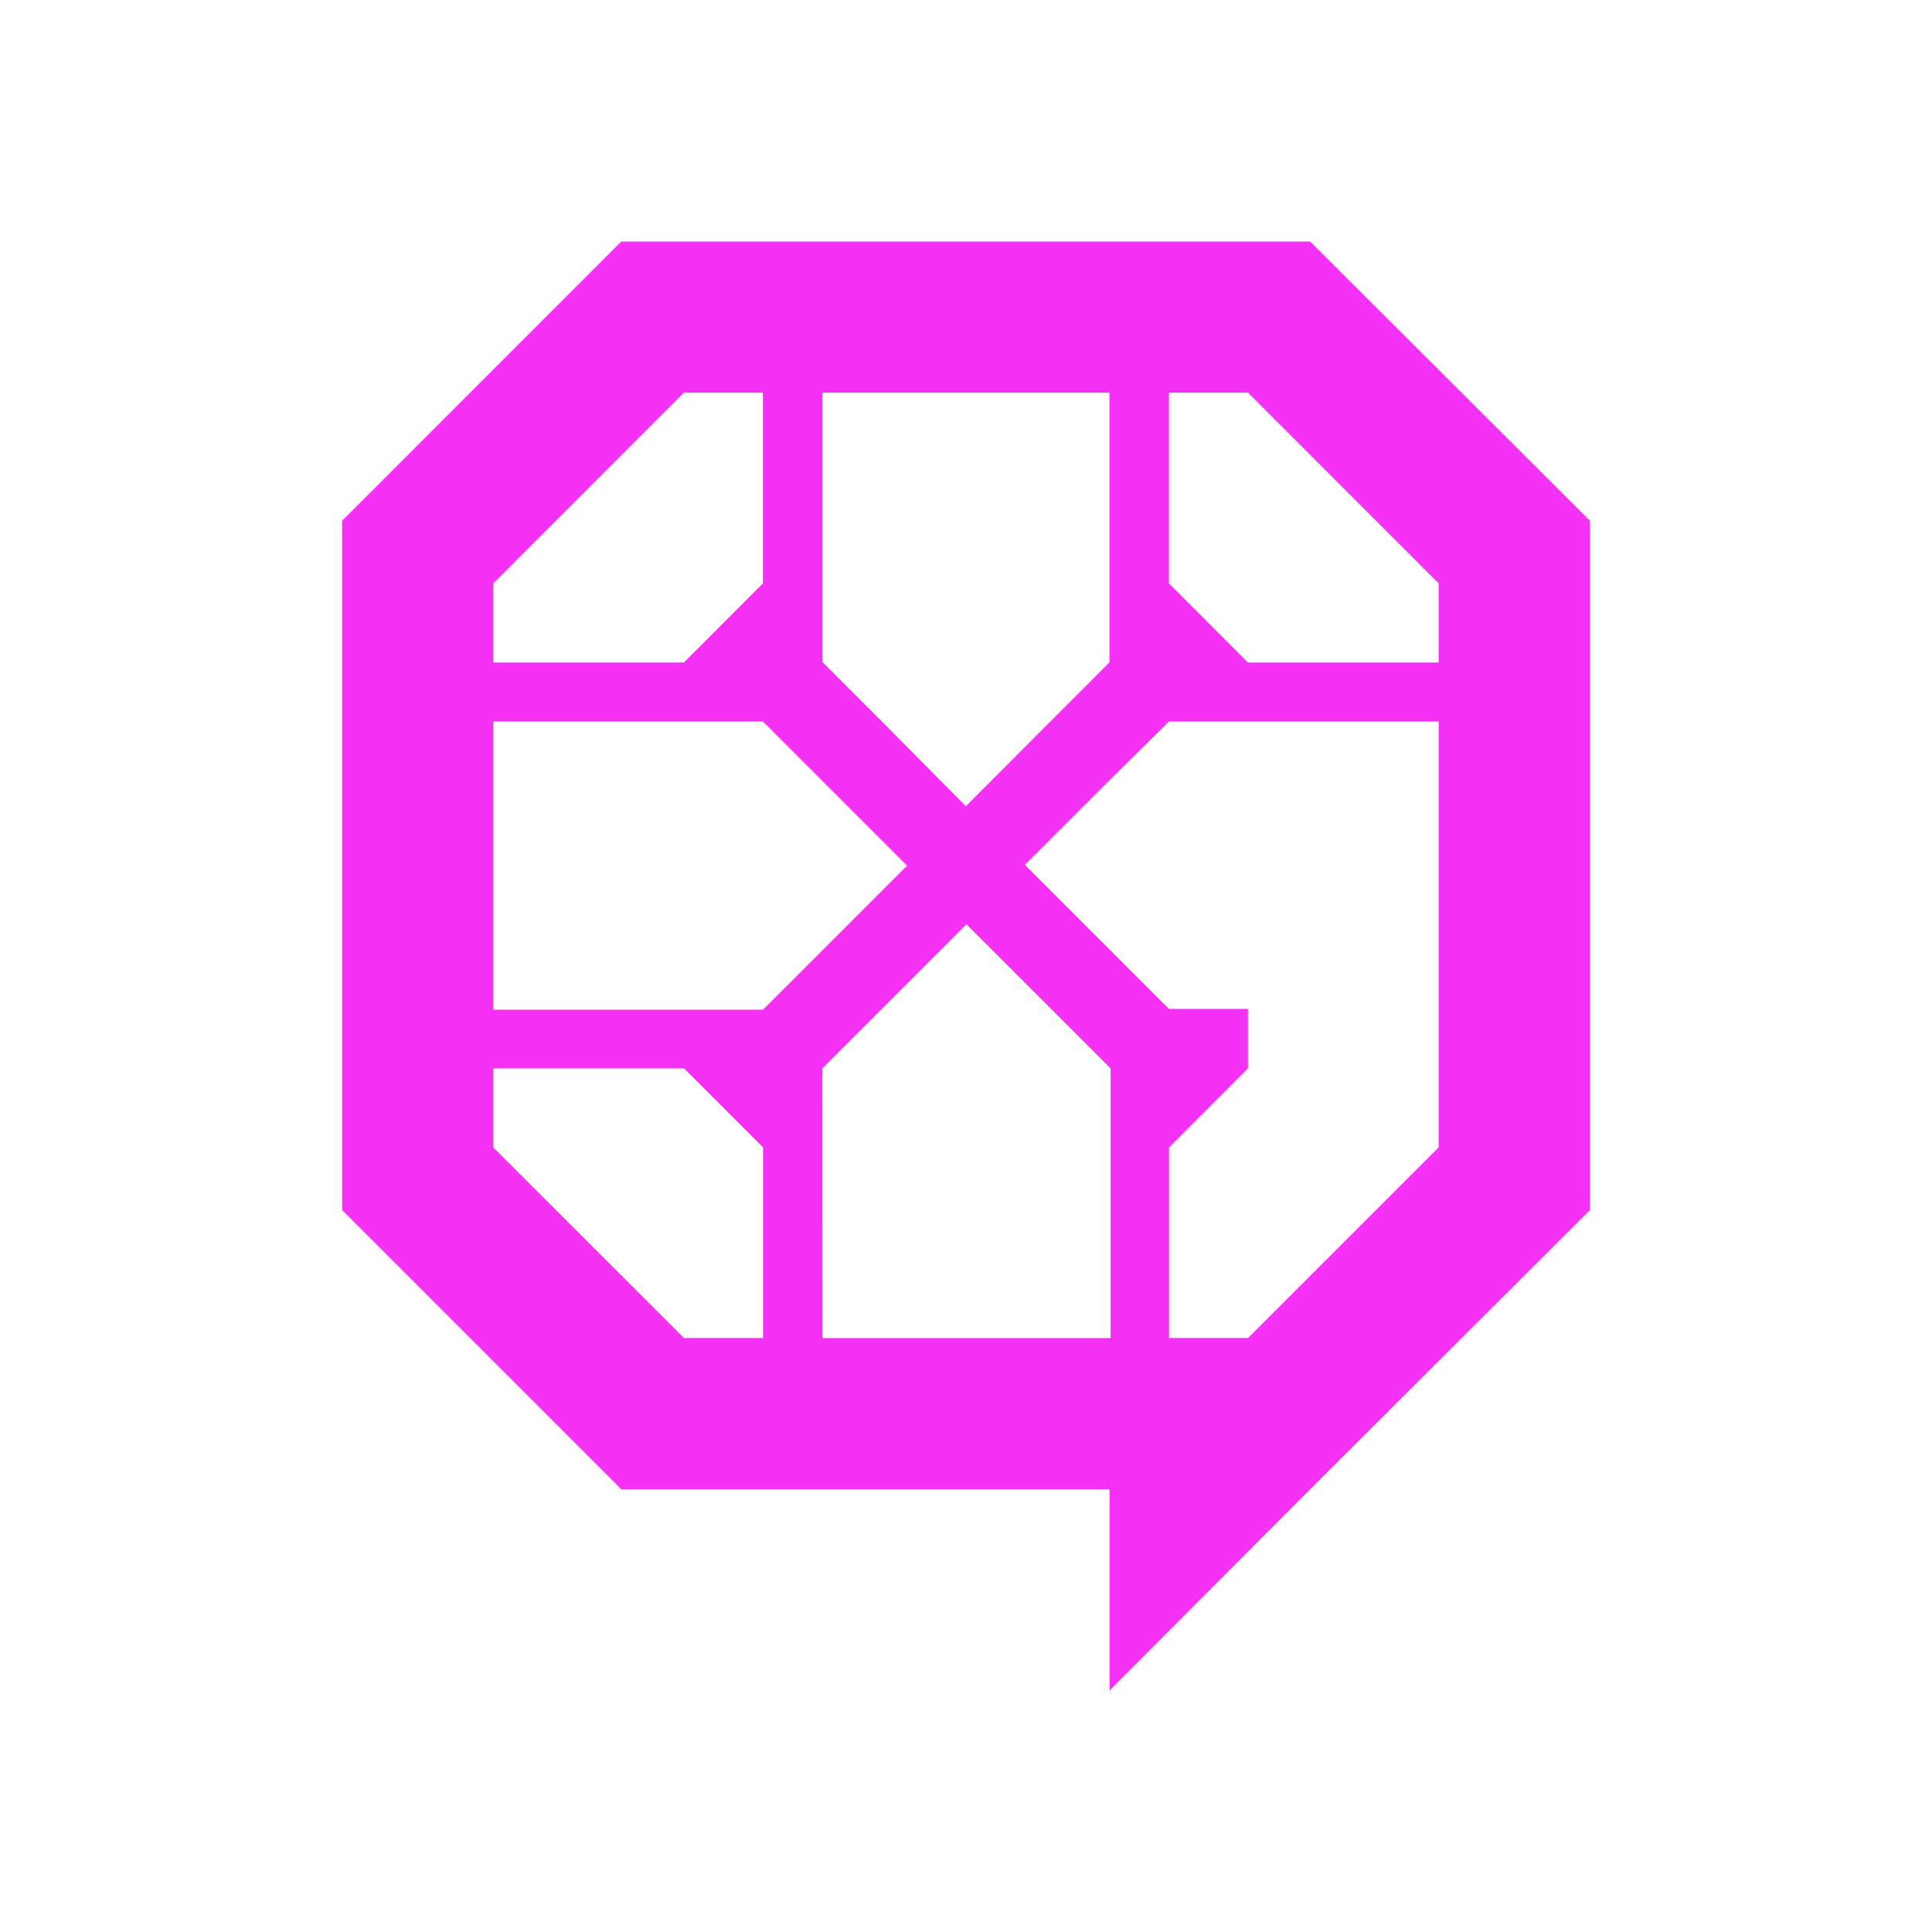 <?xml version="1.0" encoding="UTF-8" standalone="no"?>
<svg
   class="MuiSvgIcon-root MuiSvgIcon-fontSizeMedium MuiBox-root css-1om0hkc"
   focusable="false"
   viewBox="0 0 24 24"
   aria-hidden="true"
   data-testid="AccountBoxIcon"
   version="1.1"
   id="svg294"
   xmlns="http://www.w3.org/2000/svg"
   xmlns:svg="http://www.w3.org/2000/svg">
  <defs
     id="defs298" />
  <path
     id="Pfad_5786"
     data-name="Pfad 5786"
     d="m 6.128,14.254 v -0.982 h 2.369 l 0.982,0.982 v 2.367 h -0.982 z m 4.088,-0.982 0.738,-0.738 1.052,-1.052 1.052,1.052 0.738,0.738 v 3.35 H 10.217 Z M 6.128,8.963 h 3.35 l 0.738,0.738 1.052,1.052 -1.052,1.052 -0.738,0.738 H 6.128 Z m 7.655,2.832 -1.052,-1.052 1.052,-1.052 0.738,-0.728 h 3.35 v 5.291 l -2.367,2.367 h -0.982 v -2.367 l 0.98,-0.982 V 12.533 H 14.521 Z M 6.128,7.247 8.495,4.878 h 0.982 V 7.247 L 8.495,8.23 H 6.128 Z M 10.956,8.963 10.217,8.224 V 4.878 h 3.565 V 8.228 l -1.784,1.787 z M 14.521,7.247 V 4.878 H 15.503 L 17.871,7.247 V 8.23 H 15.503 Z M 7.718,3 4.25,6.469 v 8.563 l 3.469,3.469 H 13.783 V 21 l 2.492,-2.499 3.476,-3.469 V 6.469 L 16.275,3 Z"
     fill="#f631f6"
     style="stroke-width:1.754" />
</svg>
